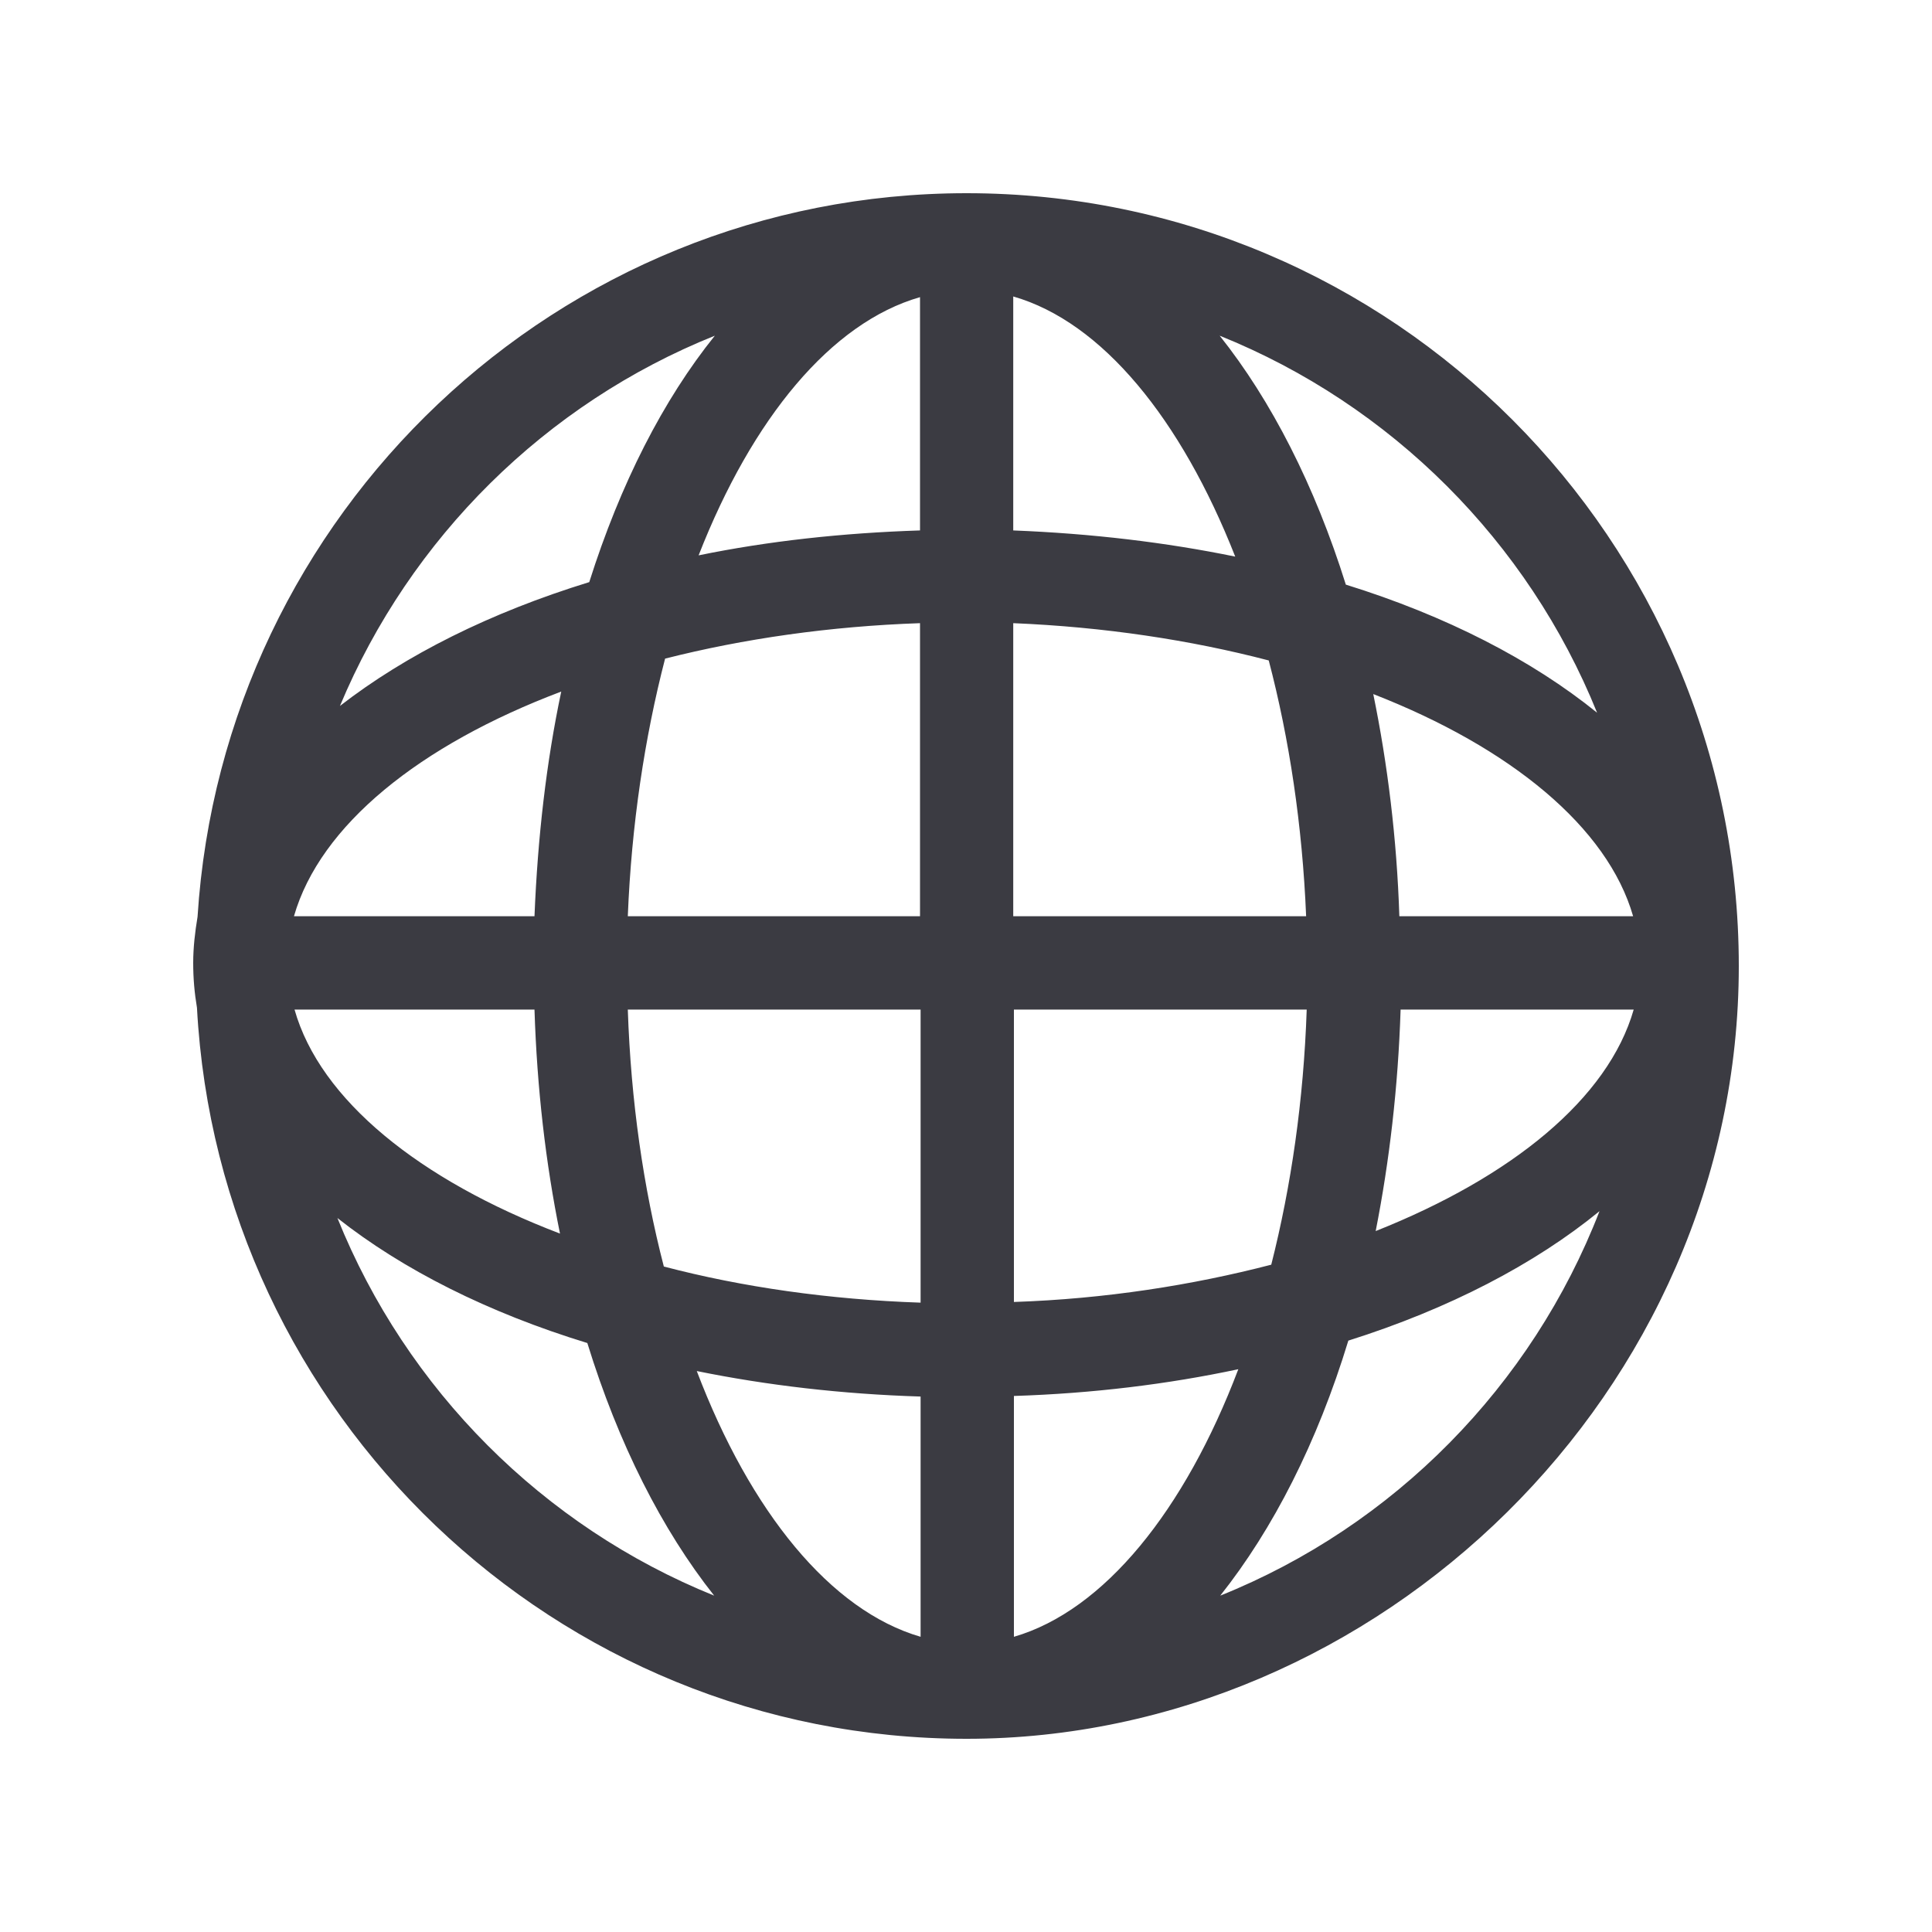 <svg width="20" height="20" viewBox="0 0 20 20" fill="none" xmlns="http://www.w3.org/2000/svg">
<path d="M10.006 2C5.772 2 2.309 5.317 2.045 9.491C2.019 9.646 2 9.807 2 9.968C2 10.129 2.013 10.277 2.039 10.432C2.264 14.638 5.746 18 10.006 18C14.267 18 18 14.412 18 10C18 5.588 14.415 2 10.006 2ZM14.486 9.485C14.46 8.68 14.364 7.907 14.216 7.185C15.638 7.739 16.642 8.564 16.906 9.485H14.486ZM13.521 9.485H10.489V6.451C11.429 6.49 12.323 6.625 13.134 6.837C13.347 7.649 13.482 8.544 13.521 9.485ZM10.489 5.491V3.069C11.409 3.333 12.227 4.338 12.787 5.762C12.066 5.614 11.3 5.523 10.489 5.491ZM9.524 3.069V5.491C8.719 5.517 7.953 5.601 7.232 5.749C7.786 4.332 8.603 3.34 9.524 3.076V3.069ZM9.524 6.451V9.485H6.499C6.537 8.538 6.673 7.636 6.885 6.818C7.696 6.612 8.591 6.483 9.524 6.451ZM5.533 9.485H3.043C3.313 8.544 4.343 7.713 5.81 7.159C5.656 7.887 5.566 8.667 5.533 9.485ZM5.533 10.451C5.559 11.269 5.649 12.042 5.797 12.77C4.343 12.216 3.313 11.385 3.049 10.451H5.54H5.533ZM6.499 10.451H9.53V13.485C8.584 13.453 7.683 13.324 6.872 13.111C6.66 12.293 6.531 11.398 6.499 10.451ZM9.53 14.451V16.944C8.597 16.673 7.767 15.649 7.213 14.193C7.94 14.341 8.719 14.432 9.53 14.457V14.451ZM10.496 16.944V14.451C11.313 14.425 12.092 14.329 12.819 14.174C12.265 15.636 11.429 16.673 10.496 16.944ZM10.496 13.485V10.451H13.527C13.495 11.391 13.366 12.28 13.16 13.092C12.343 13.304 11.442 13.446 10.496 13.478V13.485ZM14.492 10.451H16.912C16.648 11.372 15.651 12.184 14.241 12.744C14.383 12.023 14.473 11.256 14.499 10.451H14.492ZM16.533 7.378C15.857 6.831 14.969 6.374 13.932 6.052C13.611 5.027 13.16 4.145 12.626 3.475C14.402 4.19 15.818 5.607 16.533 7.378ZM7.4 3.475C6.866 4.138 6.422 5.008 6.1 6.026C5.076 6.341 4.201 6.779 3.519 7.308C4.246 5.568 5.649 4.177 7.4 3.475ZM3.493 12.609C4.169 13.143 5.051 13.588 6.08 13.903C6.402 14.947 6.853 15.836 7.393 16.518C5.623 15.803 4.208 14.386 3.493 12.609ZM12.632 16.518C13.179 15.829 13.636 14.934 13.958 13.878C15.001 13.549 15.889 13.085 16.558 12.538C15.857 14.348 14.428 15.797 12.632 16.518Z" fill="#3B3B42"/>
</svg>

